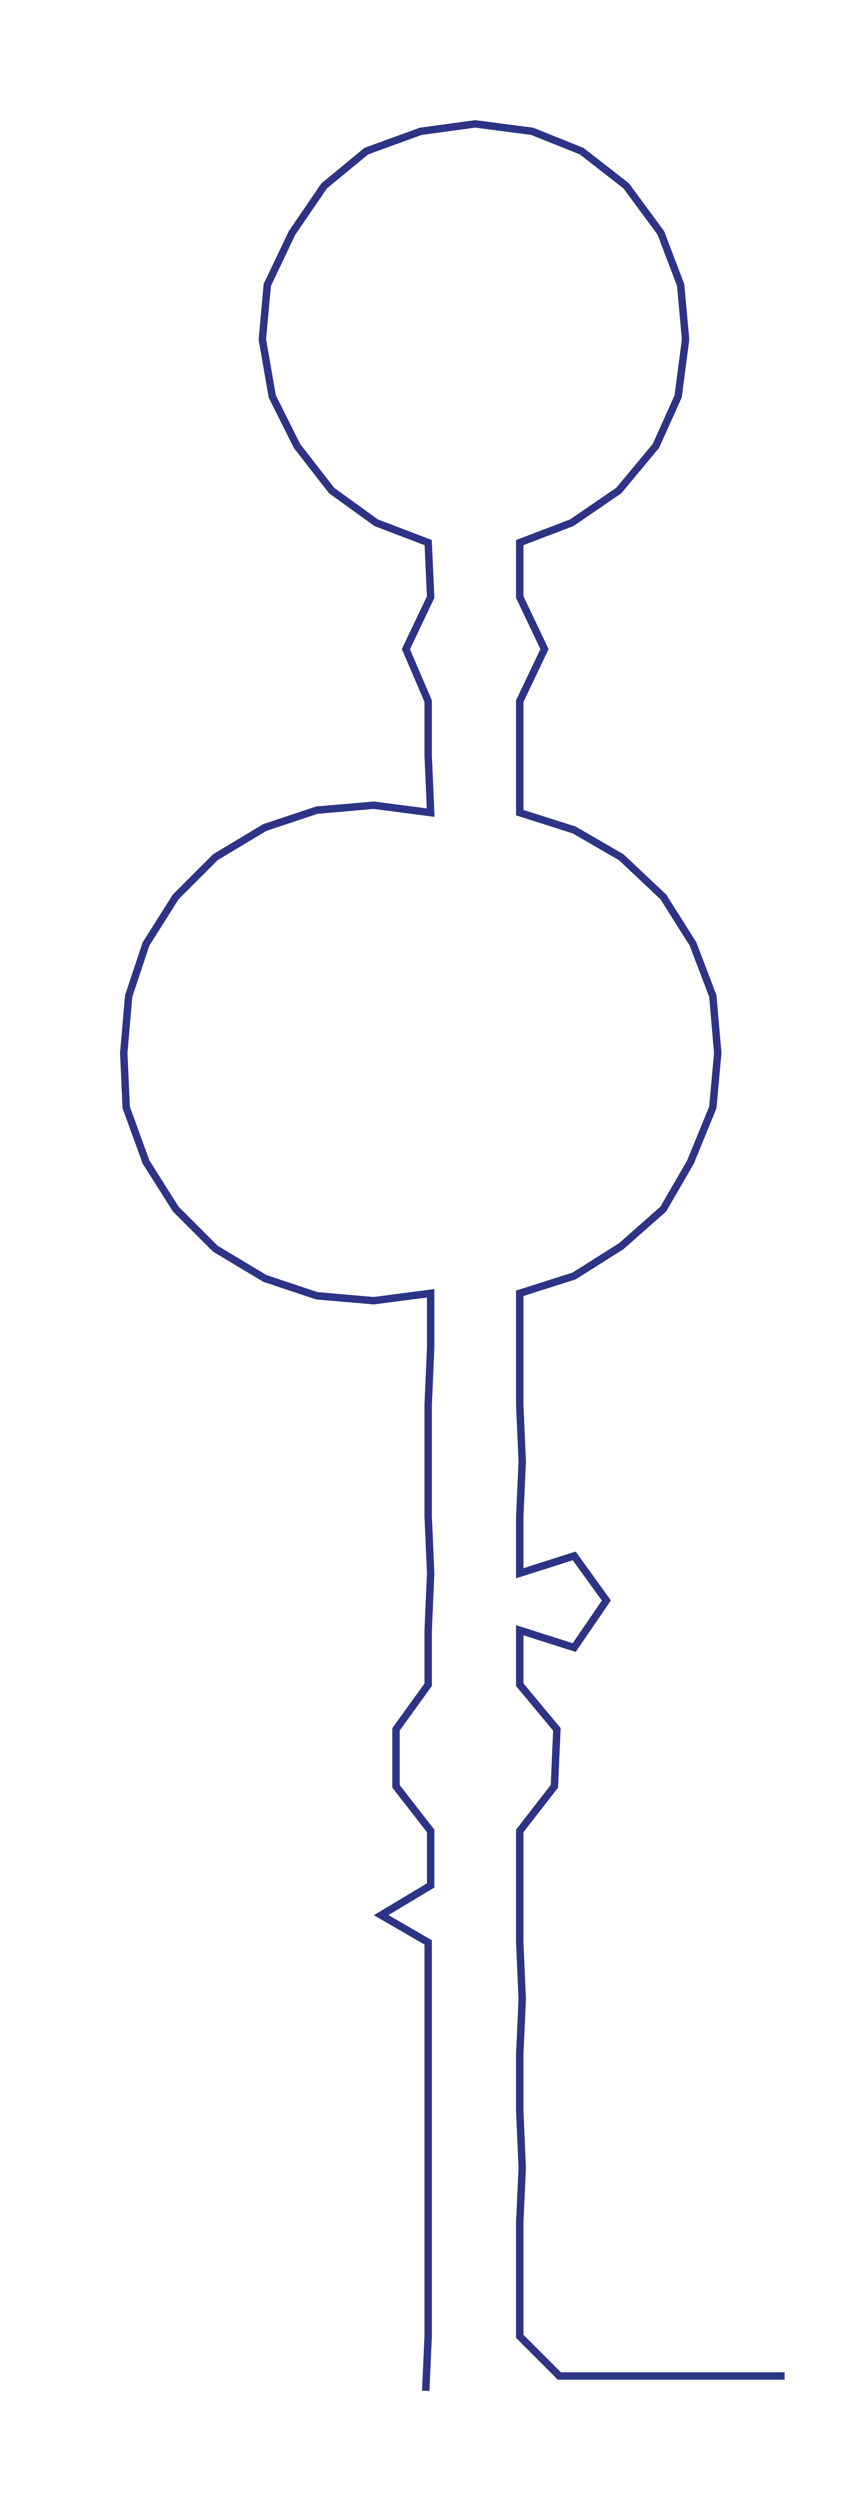 <ns0:svg xmlns:ns0="http://www.w3.org/2000/svg" width="102.59px" height="300px" viewBox="0 0 345.049 1009.01"><ns0:path style="stroke:#2d3486;stroke-width:3px;fill:none;" d="M172 965 L172 965 L173 943 L173 920 L173 897 L173 875 L173 852 L173 829 L173 807 L173 784 L154 773 L174 761 L174 739 L160 721 L160 698 L173 680 L173 658 L174 635 L173 612 L173 590 L173 567 L174 544 L174 522 L151 525 L128 523 L107 516 L87 504 L71 488 L59 469 L51 447 L50 425 L52 402 L59 381 L71 362 L87 346 L107 334 L128 327 L151 325 L174 328 L173 305 L173 283 L164 262 L174 241 L173 219 L152 211 L134 198 L120 180 L110 160 L106 137 L108 115 L118 94 L131 75 L148 61 L170 53 L192 50 L215 53 L235 61 L253 75 L267 94 L275 115 L277 137 L274 160 L265 180 L250 198 L231 211 L210 219 L210 241 L220 262 L210 283 L210 305 L210 328 L232 335 L251 346 L268 362 L280 381 L288 402 L290 425 L288 447 L279 469 L268 488 L251 503 L232 515 L210 522 L210 544 L210 567 L211 590 L210 612 L210 635 L232 628 L245 646 L232 665 L210 658 L210 680 L225 698 L224 721 L210 739 L210 761 L210 784 L211 807 L210 829 L210 852 L211 875 L210 897 L210 920 L210 943 L226 959 L249 959 L272 959 L295 959 L317 959" /></ns0:svg>